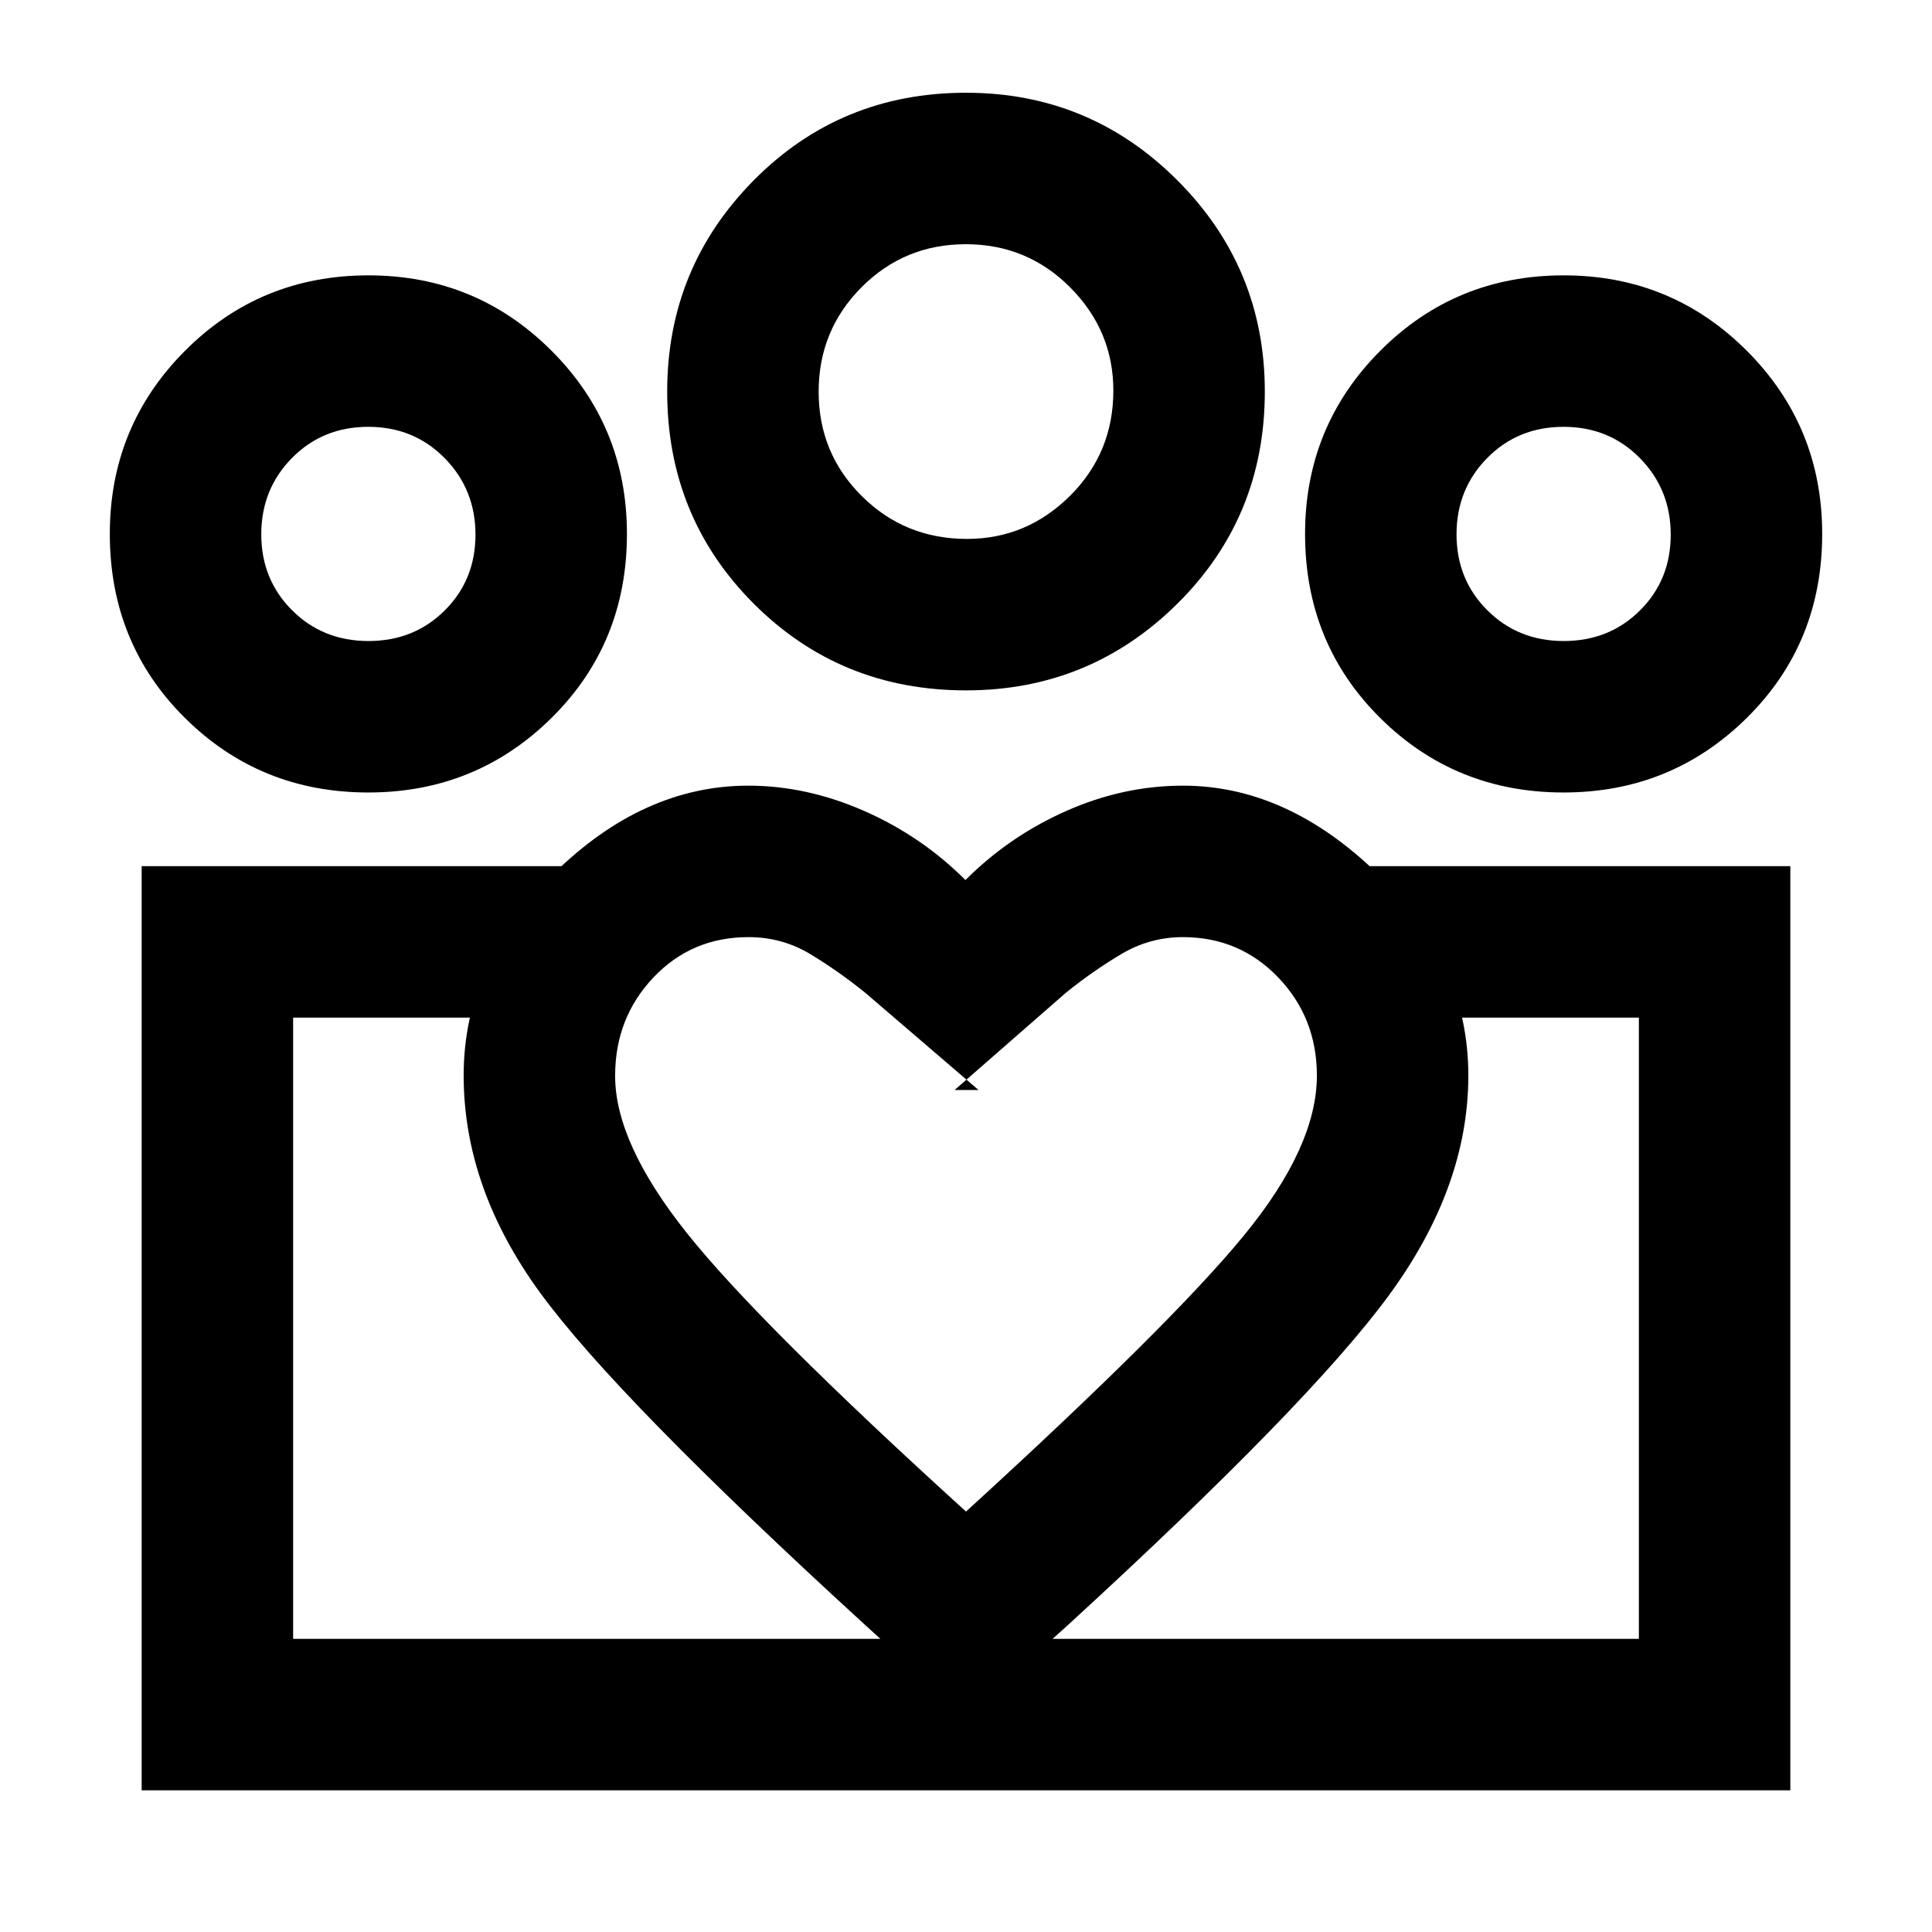 <svg xmlns="http://www.w3.org/2000/svg" width="48" height="48" viewBox="0 96 960 960"><path d="M145.652 910.348V601.652v308.696Zm668.696 0V601.652v308.696Zm-37.351-495.827q22.634 0 37.906-15.198 15.271-15.197 15.271-37.662 0-22.466-15.311-38.02-15.311-15.554-37.945-15.554t-37.906 15.474q-15.272 15.475-15.272 37.941 0 22.465 15.312 37.742 15.311 15.277 37.945 15.277Zm-.089 75.261q-53.777 0-91.103-37.043-37.326-37.044-37.326-91.435 0-53.533 37.371-91.006t91.141-37.473q53.546 0 90.996 37.473 37.449 37.473 37.449 91.006 0 54.391-37.487 91.435-37.488 37.043-91.041 37.043ZM480.489 363.781q29.685 0 51.206-21.417 21.522-21.418 21.522-52.289 0-29.685-21.386-51.206-21.385-21.522-51.936-21.522-30.504 0-51.808 21.386-21.304 21.385-21.304 51.936 0 30.503 21.417 51.808 21.418 21.304 52.289 21.304ZM480 439.043q-62.391 0-105.435-43.044-43.044-43.044-43.044-105.435 0-61.513 43.044-104.996T480 142.085q61.513 0 104.996 43.483t43.483 104.996q0 62.391-43.483 105.435Q541.513 439.043 480 439.043ZM305.652 630.605q0 33.336 35.653 78.104Q376.957 753.478 480 847.087q101.793-92.942 138.07-137.145 36.278-44.203 36.278-79.507 0-28.691-19.209-48.737-19.209-20.046-47.381-20.046-16.416 0-30.609 8.435-14.192 8.435-27.627 19.304l-55.174 48.218h11.87l-56.175-48.218q-13.434-10.869-27.427-19.304-13.993-8.435-30.686-8.435-28.283 0-47.28 20.082-18.998 20.081-18.998 48.871Zm-75.261-.17q0-56.187 44.522-100.115 44.522-43.929 96.894-43.929 29.063 0 57.652 12.587 28.59 12.587 50.265 34.326 21.674-21.739 50.04-34.326t58.064-12.587q51.737 0 96.759 43.826t45.022 100.218q0 55.496-39.63 109.422-39.631 53.926-159.196 163.491L480 949.001l-50.218-45.653Q306.689 790.767 268.54 738.571q-38.149-52.197-38.149-108.136Zm-47.309-215.914q22.634 0 37.906-15.198 15.272-15.197 15.272-37.662 0-22.466-15.312-38.02-15.311-15.554-37.945-15.554t-37.906 15.474q-15.271 15.475-15.271 37.941 0 22.465 15.311 37.742 15.311 15.277 37.945 15.277ZM483 985.609v-75.261h331.348V601.652H679.696v-75.261h209.913v459.218H483Zm-337.348-75.261H483v75.261H70.39V526.391h208.914v75.261H145.652v308.696Zm37.341-420.566q-53.777 0-91.103-37.043-37.326-37.044-37.326-91.435 0-53.533 37.371-91.006t91.141-37.473q53.546 0 90.996 37.473 37.449 37.473 37.449 91.006 0 54.391-37.487 91.435-37.488 37.043-91.041 37.043ZM480 290.564Zm-296.957 70.74Zm593.914 0Z"/></svg>